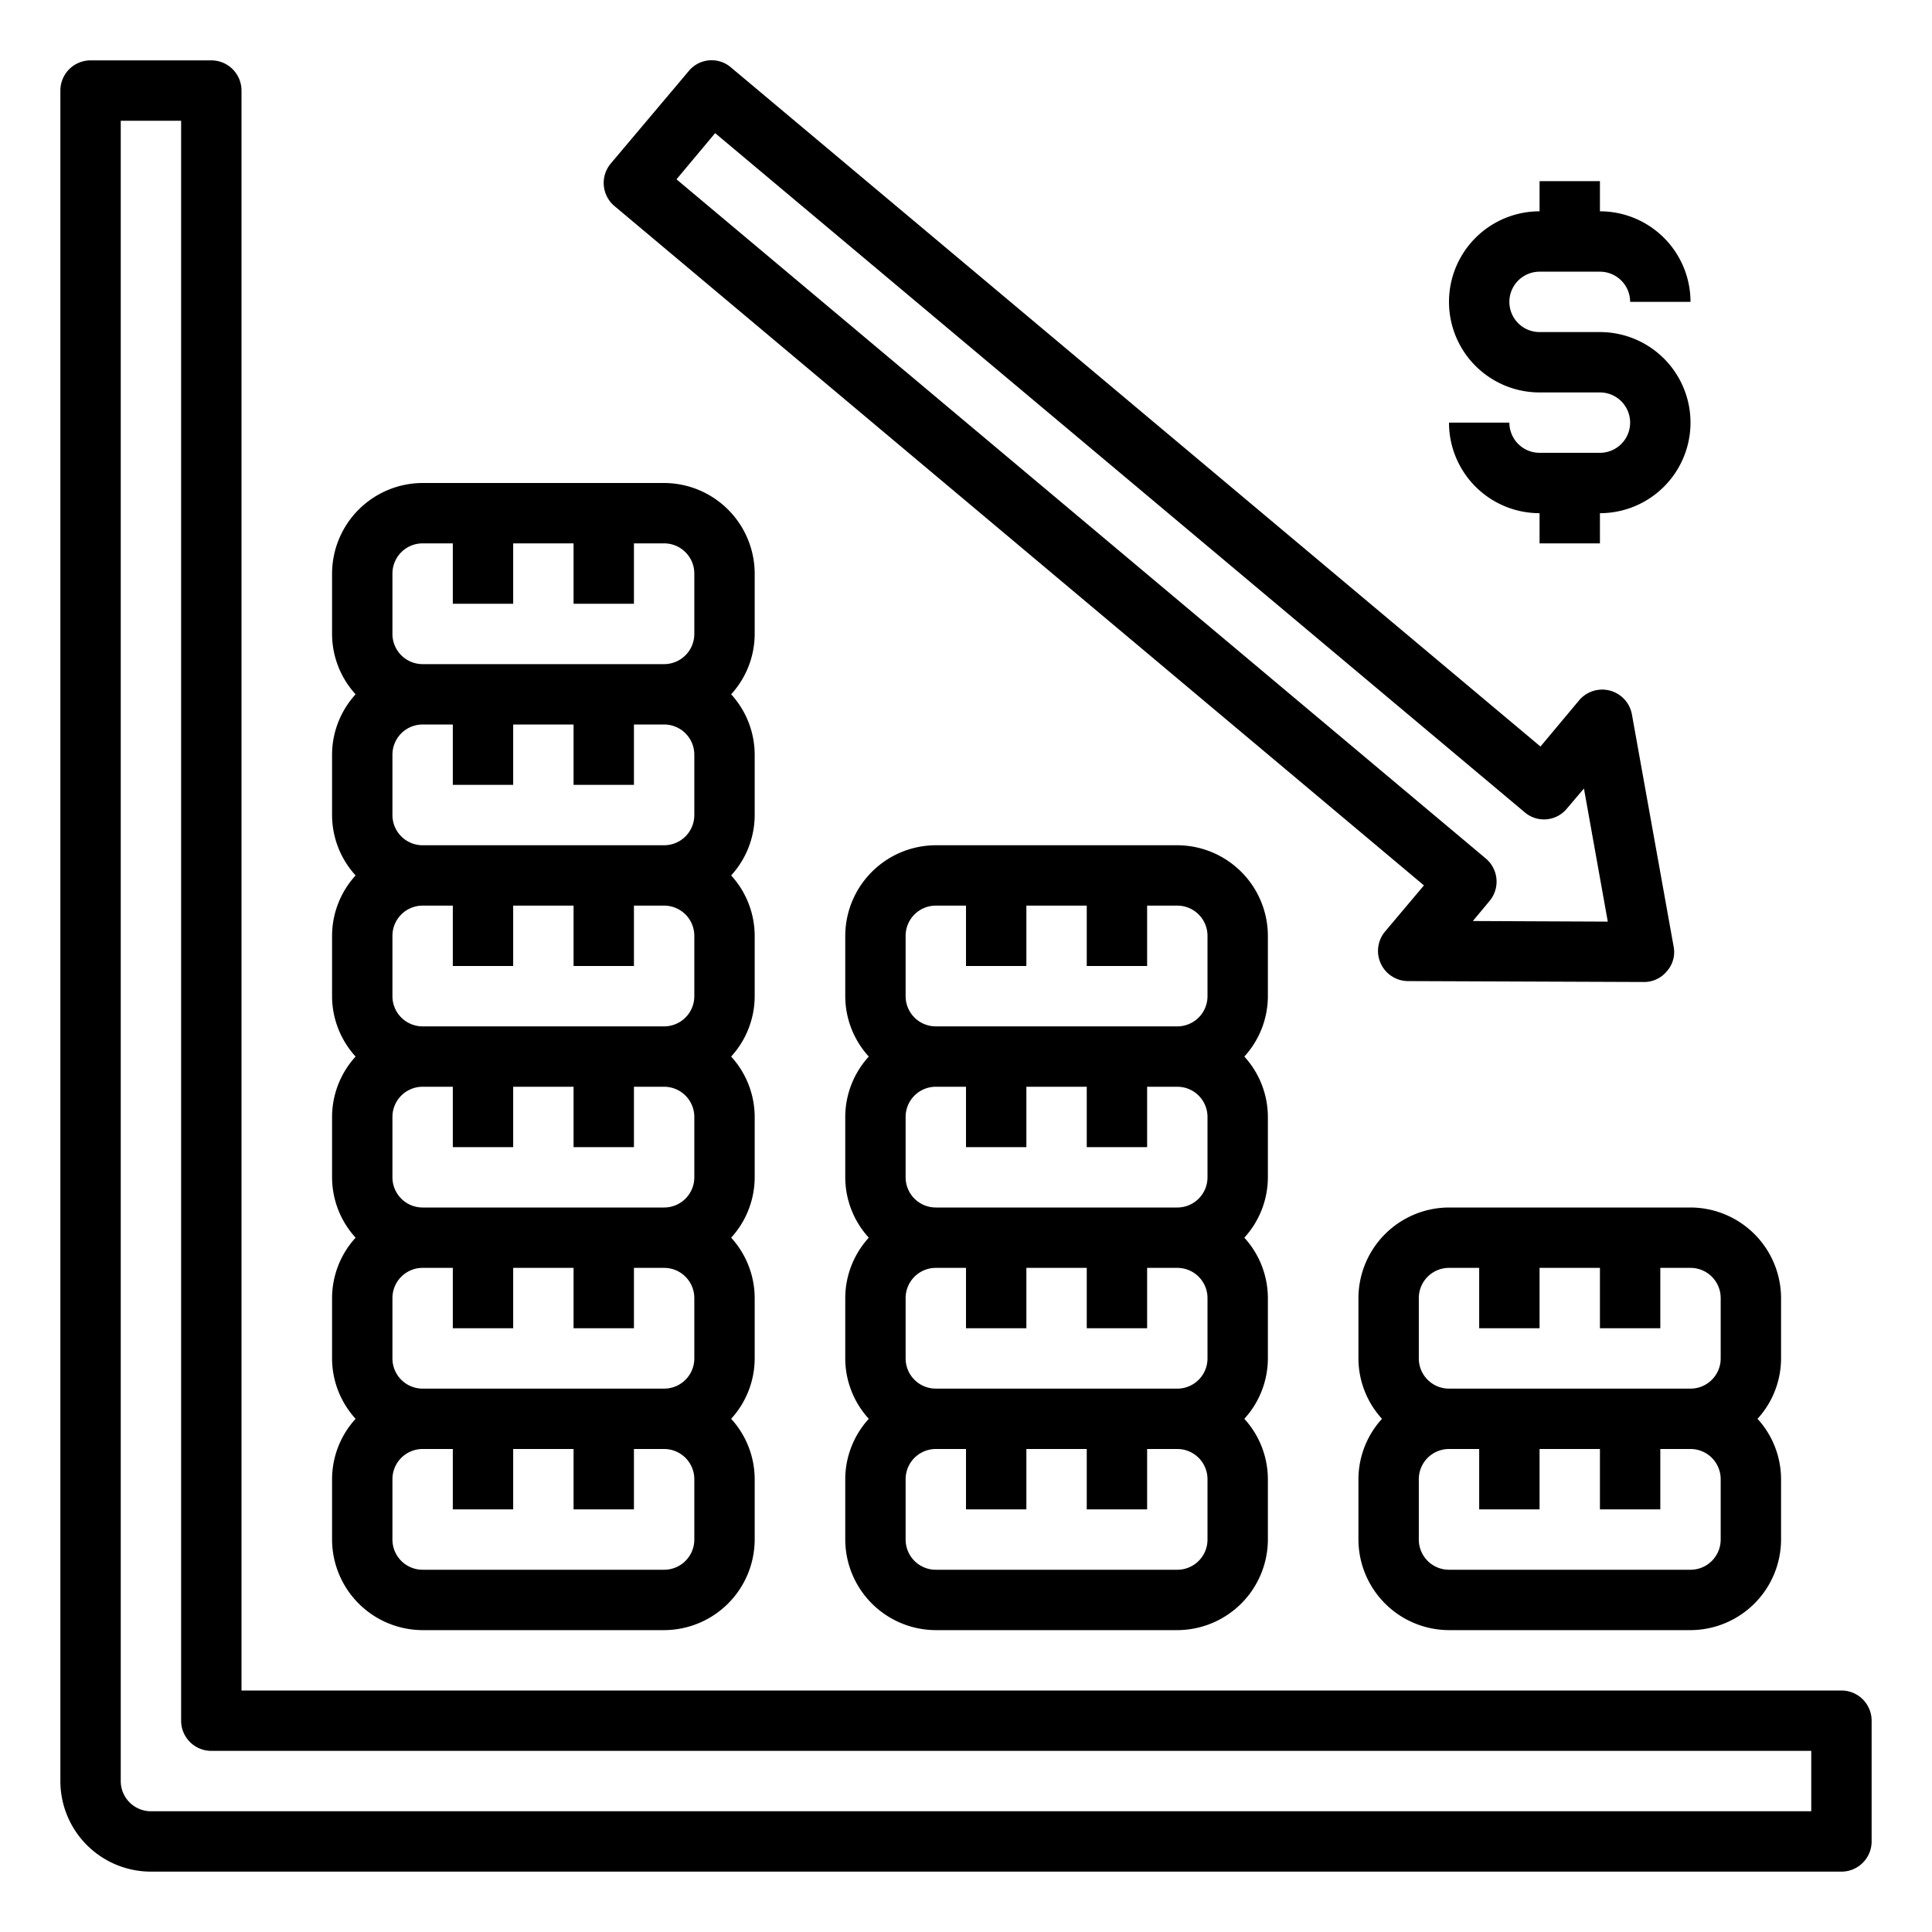 <svg xmlns="http://www.w3.org/2000/svg" viewBox="0 0 64 64" x="0px" y="0px"><g data-name="Profit-Arrow Down-Bar Chart-Analytics-Money"><path d="M59,43a3.009,3.009,0,0,0-3-3H48a3.009,3.009,0,0,0-3,3v2a2.974,2.974,0,0,0,.78,2A2.974,2.974,0,0,0,45,49v2a3.009,3.009,0,0,0,3,3h8a3.009,3.009,0,0,0,3-3V49a2.974,2.974,0,0,0-.78-2A2.974,2.974,0,0,0,59,45Zm-2,8a1,1,0,0,1-1,1H48a1,1,0,0,1-1-1V49a1,1,0,0,1,1-1h1v2h2V48h2v2h2V48h1a1,1,0,0,1,1,1Zm0-6a1,1,0,0,1-1,1H48a1,1,0,0,1-1-1V43a1,1,0,0,1,1-1h1v2h2V42h2v2h2V42h1a1,1,0,0,1,1,1Z"></path><path d="M42,31a3.009,3.009,0,0,0-3-3H31a3.009,3.009,0,0,0-3,3v2a2.974,2.974,0,0,0,.78,2A2.974,2.974,0,0,0,28,37v2a2.974,2.974,0,0,0,.78,2A2.974,2.974,0,0,0,28,43v2a2.974,2.974,0,0,0,.78,2A2.974,2.974,0,0,0,28,49v2a3.009,3.009,0,0,0,3,3h8a3.009,3.009,0,0,0,3-3V49a2.974,2.974,0,0,0-.78-2A2.974,2.974,0,0,0,42,45V43a2.974,2.974,0,0,0-.78-2A2.974,2.974,0,0,0,42,39V37a2.974,2.974,0,0,0-.78-2A2.974,2.974,0,0,0,42,33ZM40,51a1,1,0,0,1-1,1H31a1,1,0,0,1-1-1V49a1,1,0,0,1,1-1h1v2h2V48h2v2h2V48h1a1,1,0,0,1,1,1Zm0-6a1,1,0,0,1-1,1H31a1,1,0,0,1-1-1V43a1,1,0,0,1,1-1h1v2h2V42h2v2h2V42h1a1,1,0,0,1,1,1Zm0-6a1,1,0,0,1-1,1H31a1,1,0,0,1-1-1V37a1,1,0,0,1,1-1h1v2h2V36h2v2h2V36h1a1,1,0,0,1,1,1Zm0-6a1,1,0,0,1-1,1H31a1,1,0,0,1-1-1V31a1,1,0,0,1,1-1h1v2h2V30h2v2h2V30h1a1,1,0,0,1,1,1Z"></path><path d="M25,19a3.009,3.009,0,0,0-3-3H14a3.009,3.009,0,0,0-3,3v2a2.974,2.974,0,0,0,.78,2A2.974,2.974,0,0,0,11,25v2a2.974,2.974,0,0,0,.78,2A2.974,2.974,0,0,0,11,31v2a2.974,2.974,0,0,0,.78,2A2.974,2.974,0,0,0,11,37v2a2.974,2.974,0,0,0,.78,2A2.974,2.974,0,0,0,11,43v2a2.974,2.974,0,0,0,.78,2A2.974,2.974,0,0,0,11,49v2a3.009,3.009,0,0,0,3,3h8a3.009,3.009,0,0,0,3-3V49a2.974,2.974,0,0,0-.78-2A2.974,2.974,0,0,0,25,45V43a2.974,2.974,0,0,0-.78-2A2.974,2.974,0,0,0,25,39V37a2.974,2.974,0,0,0-.78-2A2.974,2.974,0,0,0,25,33V31a2.974,2.974,0,0,0-.78-2A2.974,2.974,0,0,0,25,27V25a2.974,2.974,0,0,0-.78-2A2.974,2.974,0,0,0,25,21ZM23,51a1,1,0,0,1-1,1H14a1,1,0,0,1-1-1V49a1,1,0,0,1,1-1h1v2h2V48h2v2h2V48h1a1,1,0,0,1,1,1Zm0-6a1,1,0,0,1-1,1H14a1,1,0,0,1-1-1V43a1,1,0,0,1,1-1h1v2h2V42h2v2h2V42h1a1,1,0,0,1,1,1Zm0-6a1,1,0,0,1-1,1H14a1,1,0,0,1-1-1V37a1,1,0,0,1,1-1h1v2h2V36h2v2h2V36h1a1,1,0,0,1,1,1Zm0-6a1,1,0,0,1-1,1H14a1,1,0,0,1-1-1V31a1,1,0,0,1,1-1h1v2h2V30h2v2h2V30h1a1,1,0,0,1,1,1Zm0-6a1,1,0,0,1-1,1H14a1,1,0,0,1-1-1V25a1,1,0,0,1,1-1h1v2h2V24h2v2h2V24h1a1,1,0,0,1,1,1Zm0-6a1,1,0,0,1-1,1H14a1,1,0,0,1-1-1V19a1,1,0,0,1,1-1h1v2h2V18h2v2h2V18h1a1,1,0,0,1,1,1Z"></path><path d="M61,56H8V3A1,1,0,0,0,7,2H3A1,1,0,0,0,2,3V59a3,3,0,0,0,3,3H61a1,1,0,0,0,1-1V57A1,1,0,0,0,61,56Zm-1,4H5a1,1,0,0,1-1-1V4H6V57a1,1,0,0,0,1,1H60Z"></path><path d="M54.06,23.67a1,1,0,0,0-1.75-.47l-1.28,1.53L24.21,2.23a.982.982,0,0,0-1.4.13L20.23,5.42a1,1,0,0,0,.13,1.41l26.81,22.5-1.29,1.53a1,1,0,0,0,.77,1.64l7.81.03a.972.972,0,0,0,.76-.36.951.951,0,0,0,.22-.82Zm-5.27,6.84.55-.66a1,1,0,0,0-.12-1.41L22.41,5.94l1.28-1.53,26.82,22.5a.982.982,0,0,0,1.4-.13l.56-.66.79,4.41Z"></path><path d="M53,15H51a1,1,0,0,1-1-1H48a3,3,0,0,0,3,3v1h2V17a3,3,0,0,0,0-6H51a1,1,0,0,1,0-2h2a1,1,0,0,1,1,1h2a3,3,0,0,0-3-3V6H51V7a3,3,0,0,0,0,6h2a1,1,0,0,1,0,2Z"></path></g></svg>